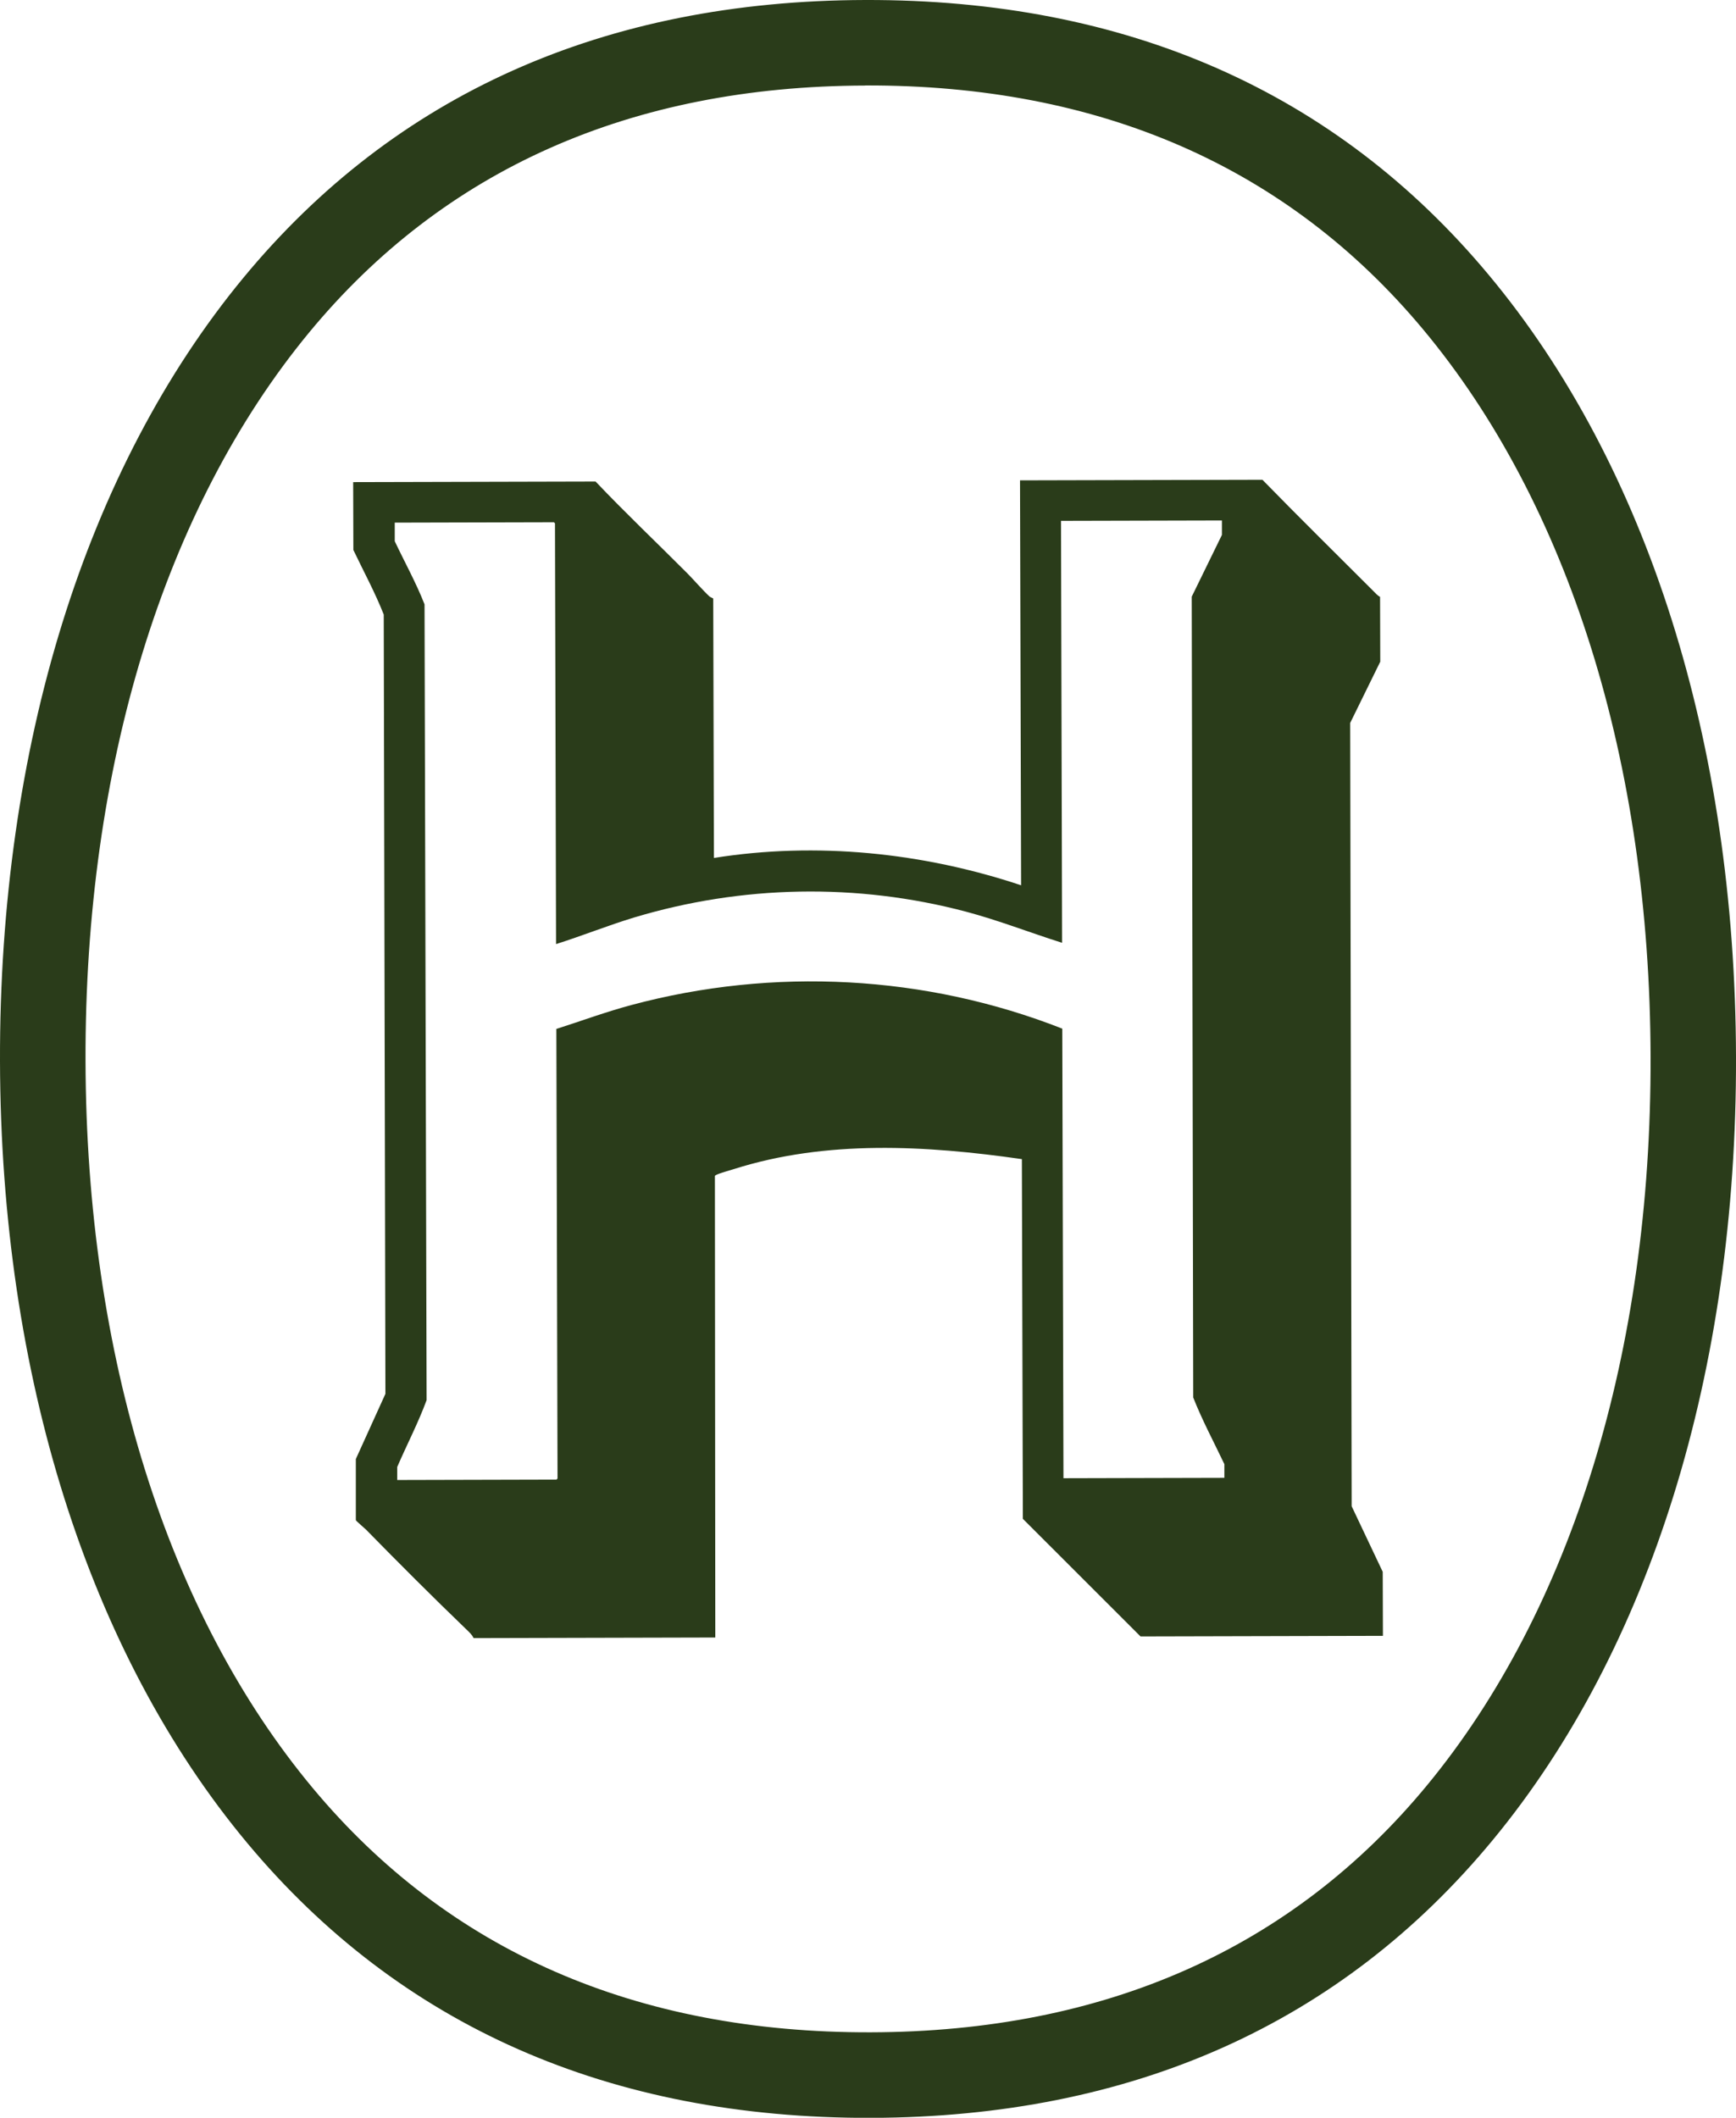 <?xml version="1.0" encoding="UTF-8"?>
<svg id="Layer_2" data-name="Layer 2" xmlns="http://www.w3.org/2000/svg" viewBox="0 0 176.61 215.37">
  <defs>
    <style>
      .cls-1 {
        fill: #2a3c1a;
      }
    </style>
  </defs>
  <g id="Layer_1-2" data-name="Layer 1">
    <path class="cls-1" d="M88.05,8.69c23.85-.06,42.93,8.28,56.72,24.8,14.85,17.79,23.07,44.06,23.15,73.99.08,29.92-8.01,56.24-22.76,74.1-13.7,16.59-32.75,25.04-56.59,25.1-23.85.06-42.93-8.28-56.72-24.8-14.85-17.79-23.07-44.06-23.15-73.98-.08-29.92,8.01-56.24,22.76-74.1,13.71-16.59,32.75-25.04,56.59-25.1M88.03,0c-26.56.07-47.84,9.58-63.27,28.25C8.71,47.68-.08,75.97,0,107.92c.08,31.94,9.02,60.19,25.17,79.53,15.53,18.6,36.86,27.99,63.42,27.93,26.56-.07,47.84-9.57,63.27-28.25,16.05-19.42,24.84-47.72,24.75-79.66-.08-31.95-9.02-60.19-25.17-79.53C135.92,9.33,114.58-.07,88.03,0h0ZM140.43,67.27l-3.07,6.25.15,79.66,3.16,6.67.02,6.51-24.66.06-11.97-11.96-.1-36.58c-9.75-1.4-19.91-1.97-29.29,1.01-.39.12-1.55.44-1.83.61-.05.03-.1.04-.11.11l.04,46.92-24.59.06c-.14-.33-.46-.62-.72-.87-3.46-3.33-6.87-6.74-10.23-10.17-.14-.14-1.01-.87-1.03-.96v-6.21s3.01-6.63,3.01-6.63l-.17-79.25c-.88-2.24-2.05-4.39-3.09-6.57l-.02-6.9,24.66-.06c3.01,3.17,6.24,6.23,9.34,9.34.71.72,1.54,1.69,2.27,2.37.05.04.36.17.36.19l.07,26.38c10.44-1.66,21.26-.55,31.25,2.78l-.11-41.18,24.66-.06c3.7,3.79,7.52,7.55,11.28,11.31.2.2.43.47.69.6l.02,6.58ZM108.05,95.88c-3.27-1.03-6.47-2.29-9.79-3.17-11.08-2.93-22.79-2.7-33.76.6-2.67.81-5.27,1.86-7.93,2.7l-.11-42.79-.11-.11-16.19.04v1.89c1.01,2.14,2.17,4.22,3.03,6.42l.21,80.93c-.85,2.31-2.01,4.53-2.99,6.8v1.32s16.2-.04,16.2-.04l.11-.11-.12-45.72c2.54-.81,5.04-1.74,7.63-2.43,14.45-3.88,29.94-3.06,43.84,2.4l.12,45.72,16.37-.04v-1.39c-1.07-2.25-2.26-4.47-3.17-6.78l-.15-81.44,3.07-6.28v-1.47s-16.37.04-16.37.04l.11,42.89Z"/>
  </g>
</svg>